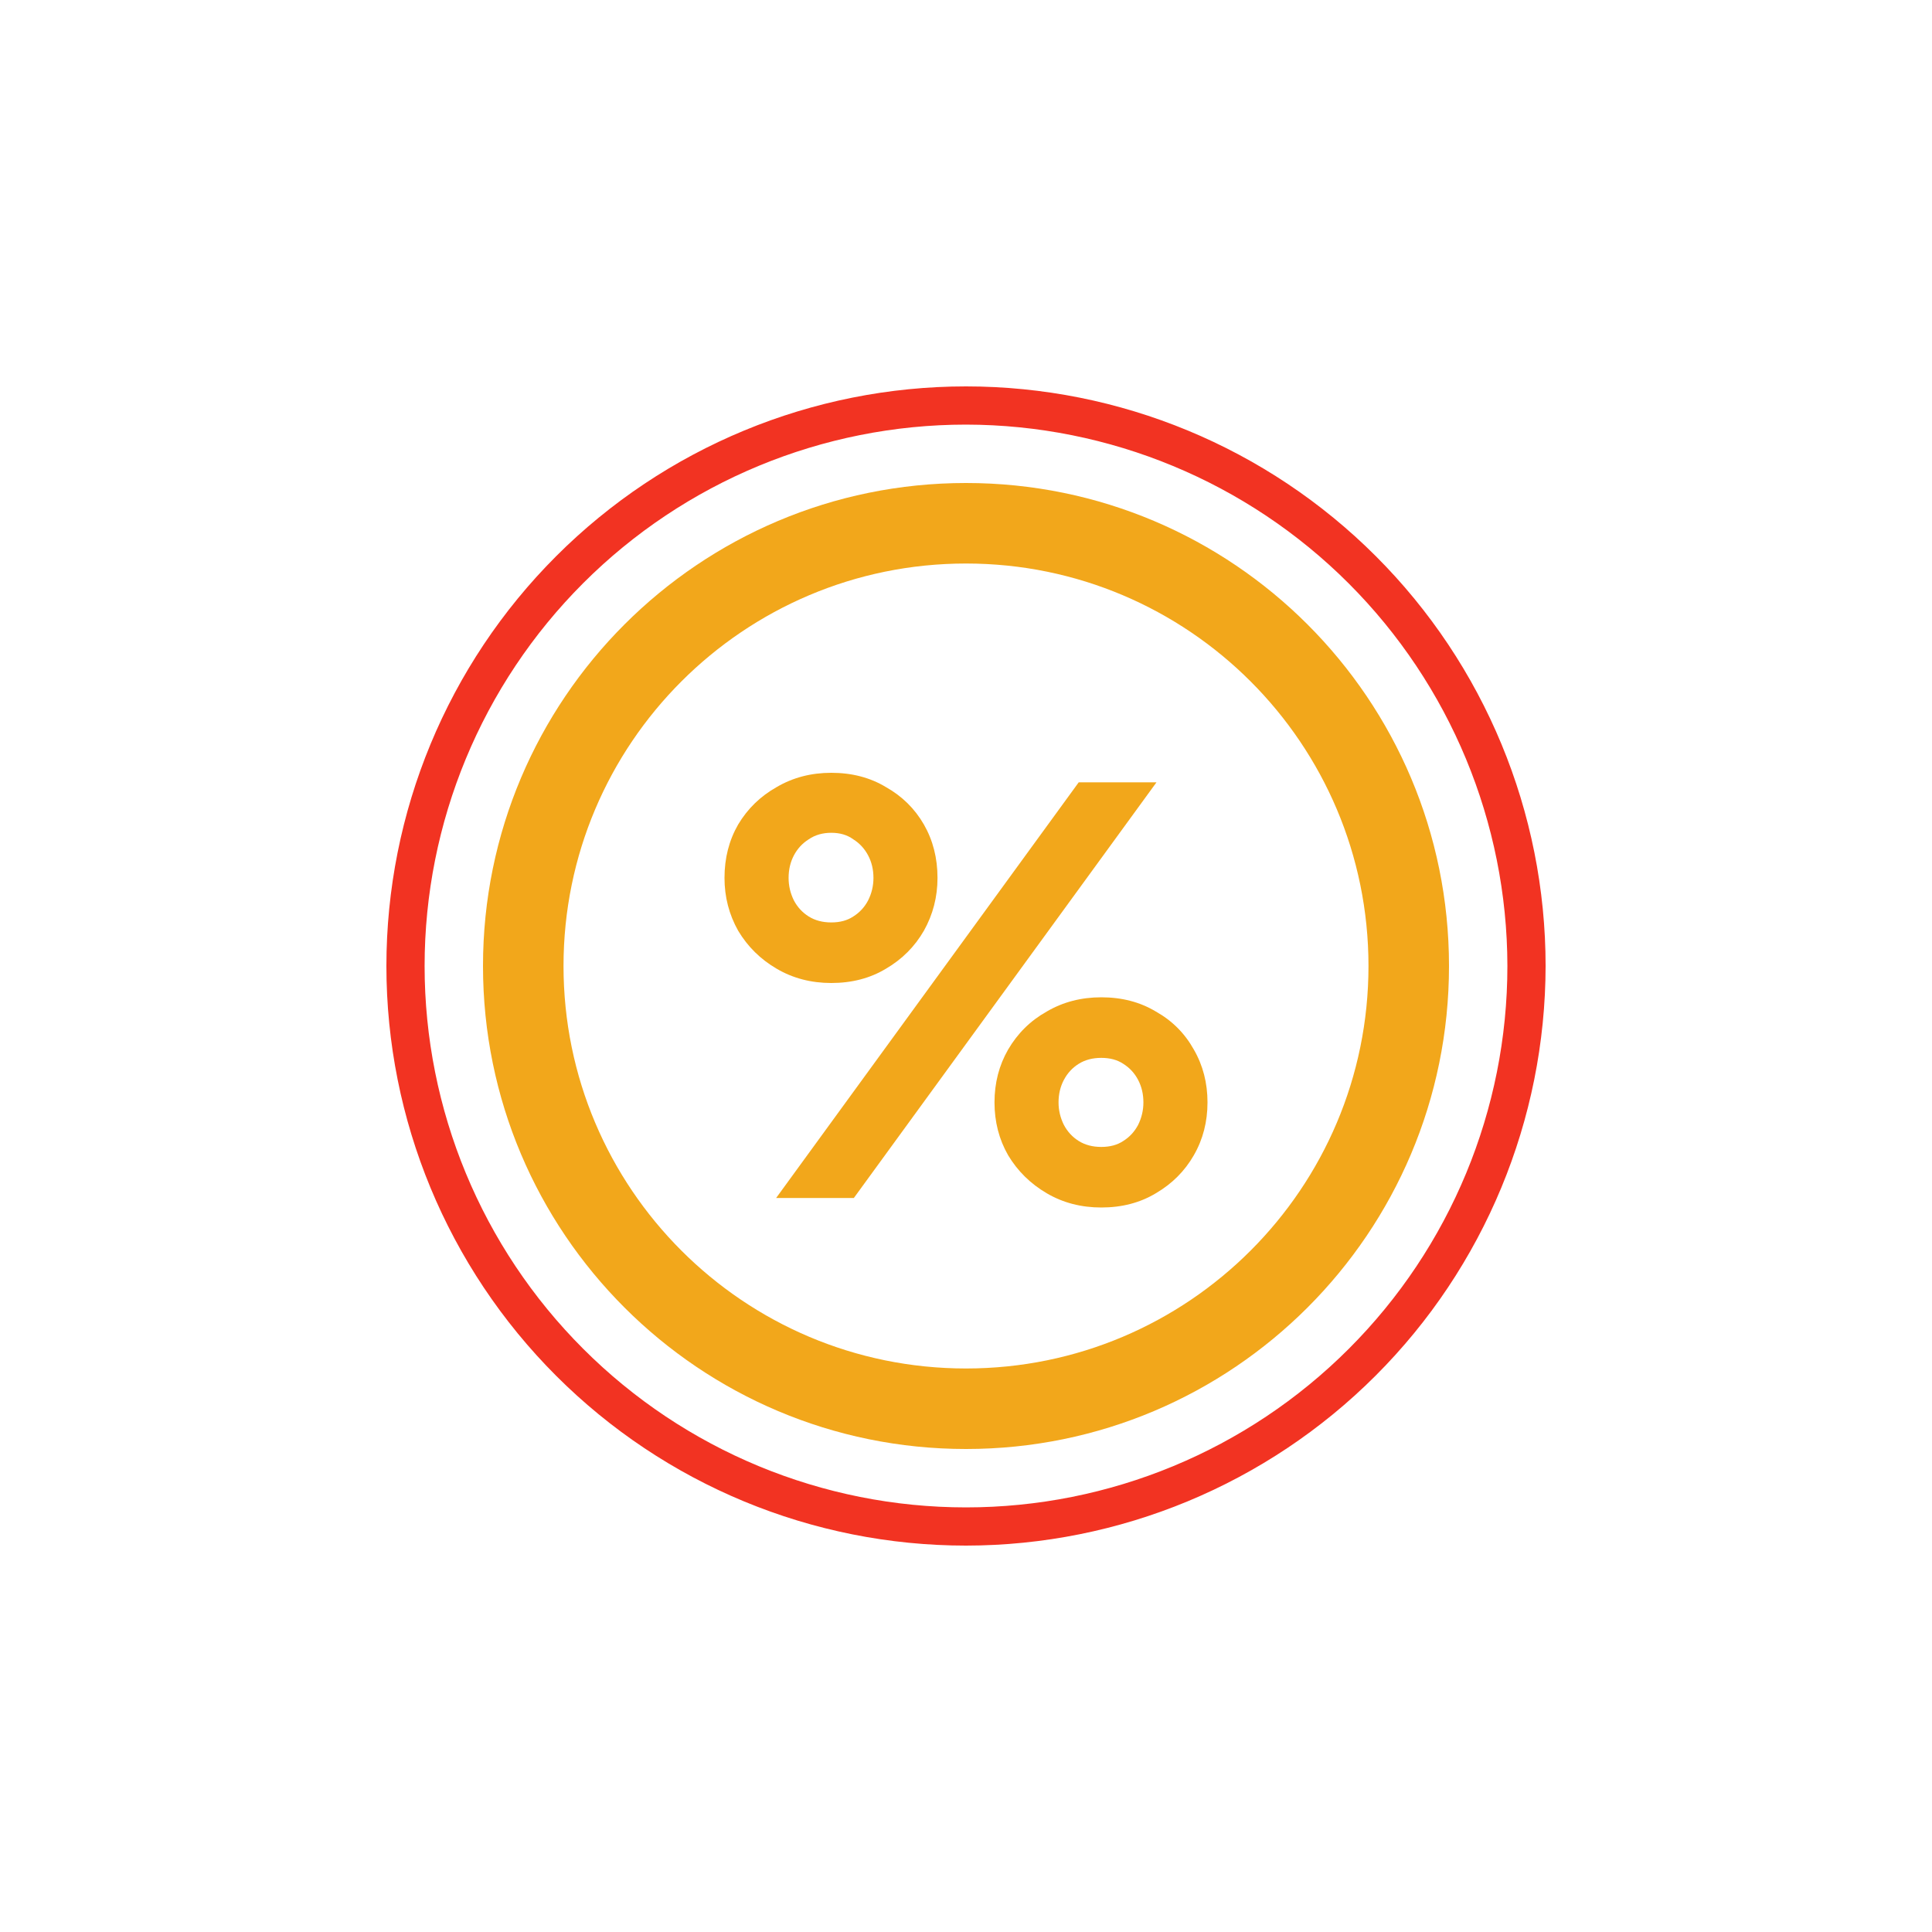 <svg width="40" height="40" viewBox="0 0 40 40" fill="none" xmlns="http://www.w3.org/2000/svg">
<path d="M20 32C16.817 32 13.765 30.735 11.515 28.485C9.264 26.235 8 23.183 8 20C8 16.817 9.264 13.765 11.515 11.515C13.765 9.264 16.817 8 20 8C23.183 8 26.235 9.264 28.485 11.515C30.736 13.765 32 16.817 32 20C31.996 23.181 30.731 26.232 28.481 28.481C26.232 30.731 23.181 31.997 20 32L20 32ZM20 8.791C17.027 8.791 14.176 9.972 12.074 12.074C9.972 14.176 8.791 17.027 8.791 20C8.791 22.973 9.972 25.824 12.074 27.925C14.176 30.028 17.027 31.209 20 31.209C22.973 31.209 25.824 30.028 27.926 27.925C30.028 25.823 31.209 22.973 31.209 20C31.205 17.028 30.023 14.179 27.922 12.078C25.821 9.977 22.972 8.795 20 8.791L20 8.791Z" fill="#F23322"/>
<path d="M15 18.176C15 18.57 15.094 18.934 15.283 19.27C15.479 19.598 15.745 19.861 16.081 20.057C16.417 20.254 16.794 20.352 17.211 20.352C17.637 20.352 18.014 20.254 18.341 20.057C18.677 19.861 18.939 19.598 19.128 19.27C19.316 18.934 19.41 18.57 19.41 18.176C19.41 17.766 19.316 17.398 19.128 17.07C18.939 16.742 18.677 16.484 18.341 16.295C18.014 16.098 17.637 16 17.211 16C16.794 16 16.417 16.098 16.081 16.295C15.745 16.484 15.479 16.742 15.283 17.07C15.094 17.398 15 17.766 15 18.176ZM16.327 18.176C16.327 18.004 16.364 17.848 16.437 17.709C16.511 17.57 16.613 17.459 16.744 17.377C16.875 17.287 17.031 17.242 17.211 17.242C17.392 17.242 17.543 17.287 17.666 17.377C17.797 17.459 17.899 17.57 17.973 17.709C18.047 17.848 18.084 18.004 18.084 18.176C18.084 18.34 18.047 18.496 17.973 18.643C17.899 18.783 17.797 18.893 17.666 18.975C17.543 19.057 17.392 19.098 17.211 19.098C17.031 19.098 16.875 19.057 16.744 18.975C16.613 18.893 16.511 18.783 16.437 18.643C16.364 18.496 16.327 18.34 16.327 18.176ZM20.59 22.824C20.59 23.225 20.684 23.59 20.872 23.918C21.069 24.246 21.335 24.508 21.671 24.705C22.007 24.902 22.383 25 22.801 25C23.227 25 23.604 24.902 23.931 24.705C24.267 24.508 24.529 24.246 24.717 23.918C24.906 23.59 25 23.225 25 22.824C25 22.422 24.906 22.057 24.717 21.73C24.529 21.393 24.267 21.131 23.931 20.943C23.604 20.746 23.227 20.648 22.801 20.648C22.383 20.648 22.007 20.746 21.671 20.943C21.335 21.131 21.069 21.393 20.872 21.73C20.684 22.057 20.59 22.422 20.59 22.824ZM21.916 22.824C21.916 22.652 21.953 22.496 22.027 22.357C22.101 22.217 22.203 22.107 22.334 22.025C22.465 21.943 22.621 21.902 22.801 21.902C22.981 21.902 23.133 21.943 23.256 22.025C23.387 22.107 23.489 22.217 23.563 22.357C23.636 22.496 23.673 22.652 23.673 22.824C23.673 22.988 23.636 23.143 23.563 23.291C23.489 23.43 23.387 23.541 23.256 23.623C23.133 23.705 22.981 23.746 22.801 23.746C22.621 23.746 22.465 23.705 22.334 23.623C22.203 23.541 22.101 23.43 22.027 23.291C21.953 23.143 21.916 22.988 21.916 22.824ZM22.334 16.197L16.069 24.803H17.678L23.944 16.197H22.334Z" fill="#F2A71B"/>
<path fill-rule="evenodd" clip-rule="evenodd" d="M20 30C25.523 30 30 25.523 30 20C30 14.477 25.523 10 20 10C14.477 10 10 14.477 10 20C10 25.523 14.477 30 20 30ZM20 28.333C24.602 28.333 28.333 24.602 28.333 20C28.333 15.398 24.602 11.667 20 11.667C15.398 11.667 11.667 15.398 11.667 20C11.667 24.602 15.398 28.333 20 28.333Z" fill="#F2A71B"/>
</svg>
